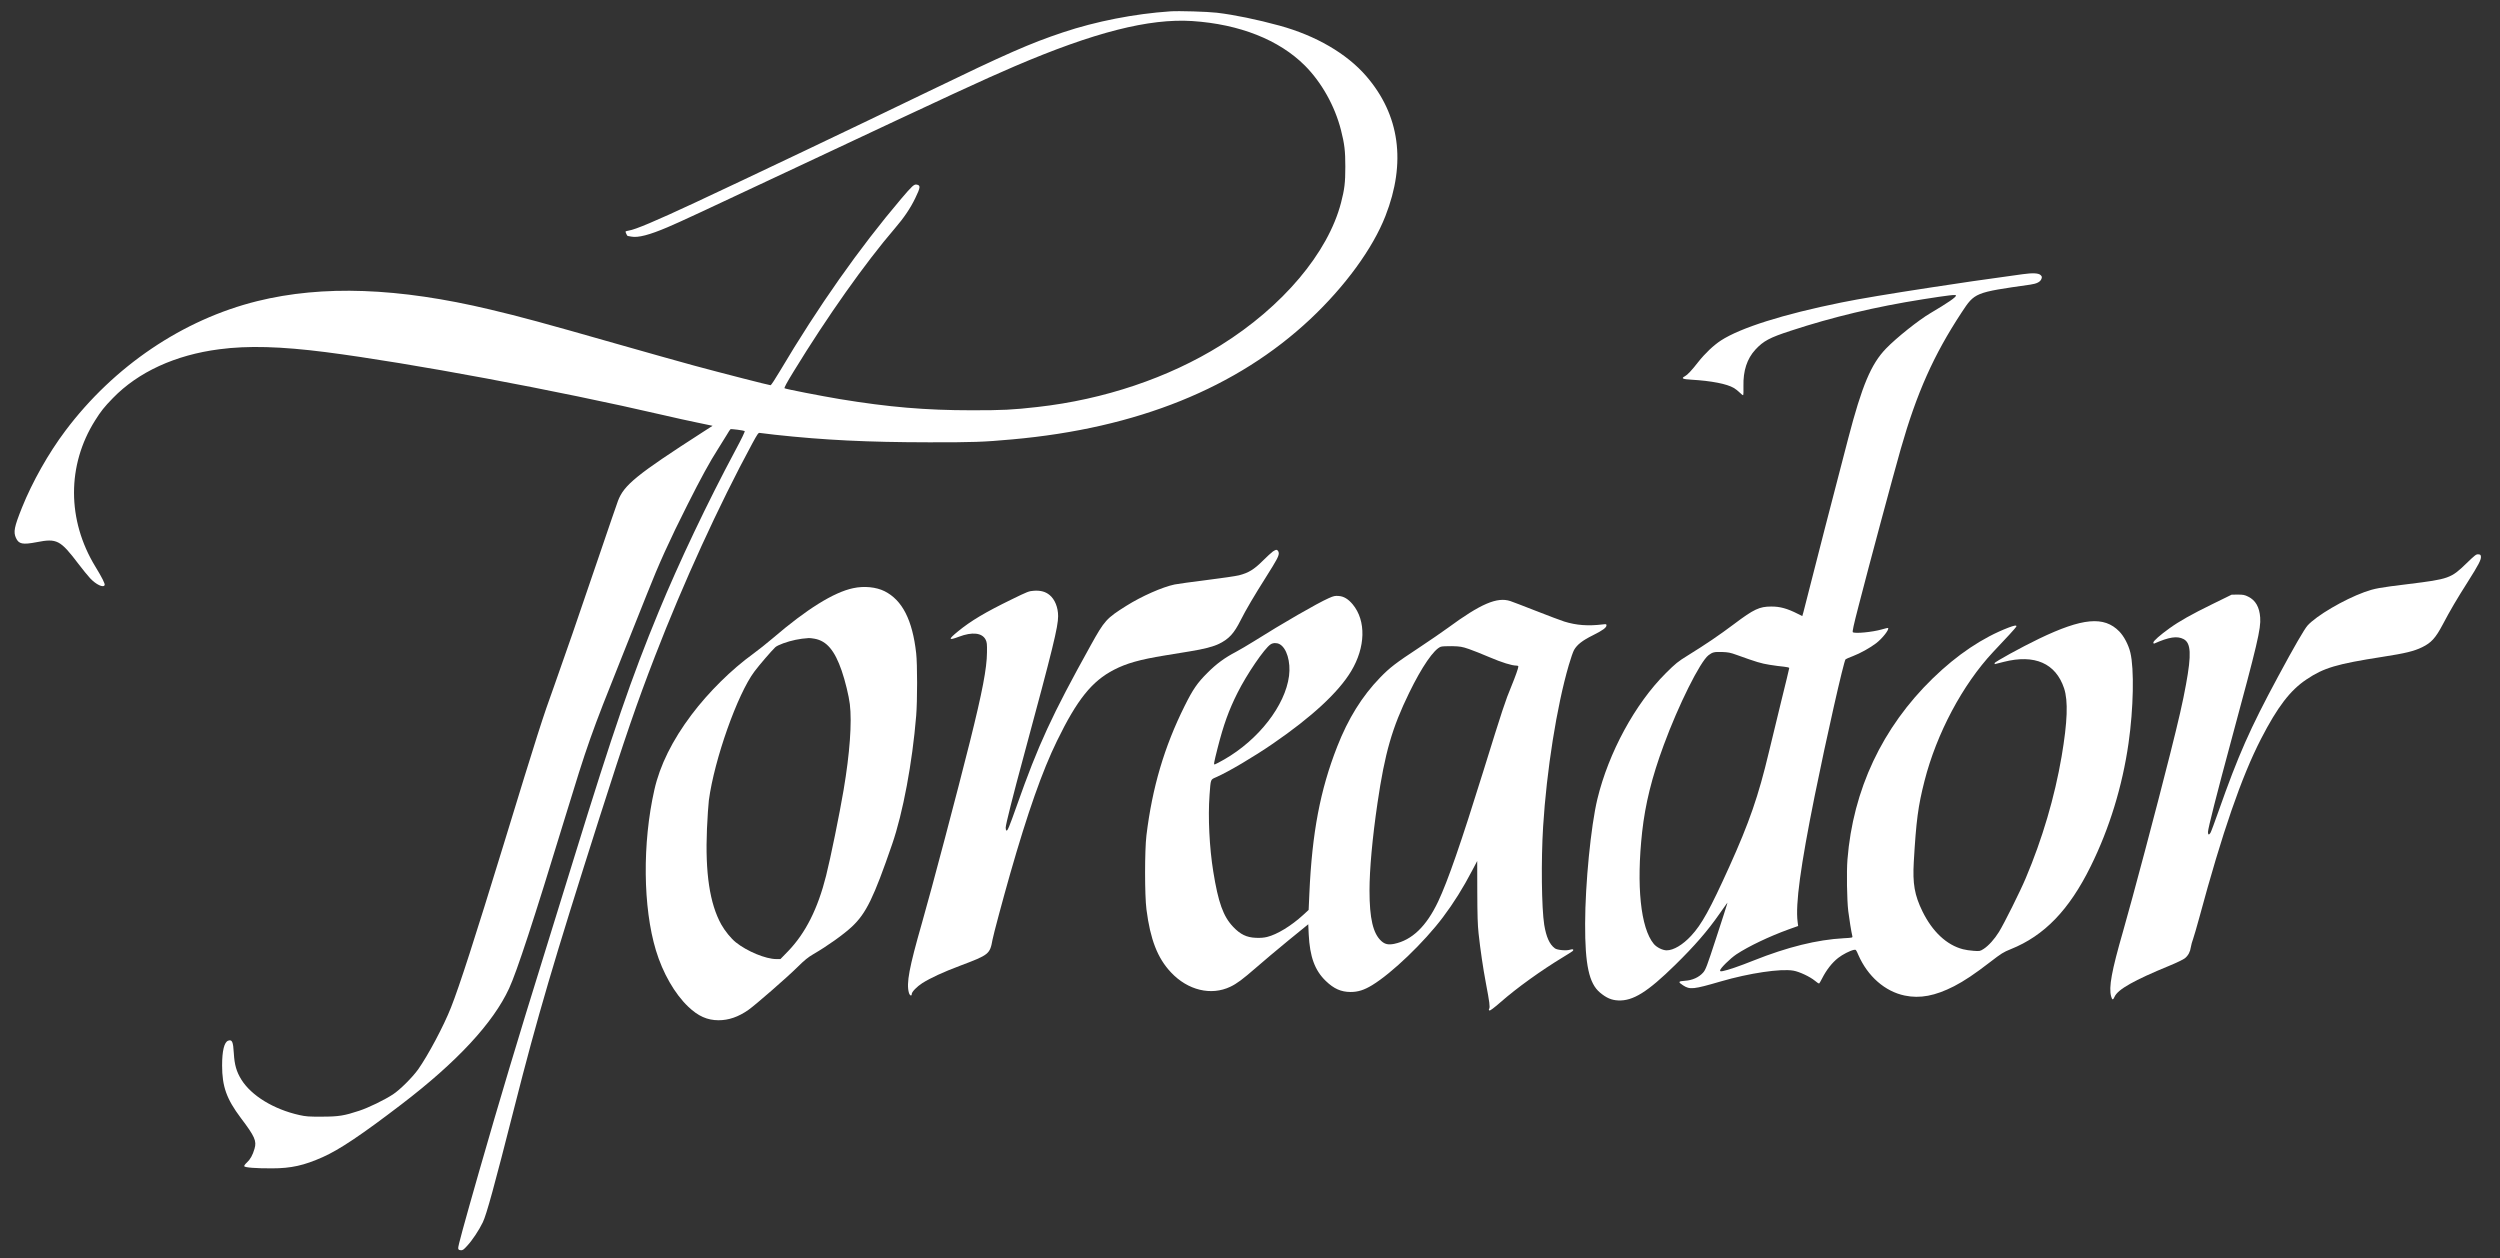 <?xml version="1.0" standalone="no"?>
<!DOCTYPE svg PUBLIC "-//W3C//DTD SVG 20010904//EN"
 "http://www.w3.org/TR/2001/REC-SVG-20010904/DTD/svg10.dtd">
<svg version="1.0" xmlns="http://www.w3.org/2000/svg"
 width="3433pt" height="1728pt" viewBox="0 0 3433 1728"
 preserveAspectRatio="xMidYMid meet">

<rect x="0" y="0" width="3433" height="1728" fill="#333333" stroke="none"/>

<g transform="translate(0,1728) scale(0.1,-0.1)"
fill="#FFFFFF" stroke="none">
<path d="M16070 17124 c-490 -33 -1021 -137 -1475 -289 -447 -149 -778 -294
-1840 -808 -1050 -508 -2427 -1163 -3210 -1529 -537 -251 -826 -373 -910 -384
-25 -4 -45 -10 -45 -15 0 -13 23 -59 29 -59 3 -1 26 -5 50 -9 93 -18 248 22
501 130 172 73 445 200 1890 879 2025 952 2434 1141 2874 1330 1091 467 1846
659 2438 621 650 -43 1193 -258 1547 -612 230 -231 411 -555 495 -884 49 -193
60 -286 60 -505 0 -219 -11 -309 -59 -494 -179 -689 -802 -1427 -1653 -1958
-715 -446 -1602 -745 -2517 -847 -343 -39 -475 -45 -900 -45 -632 0 -1140 43
-1815 154 -257 43 -735 136 -756 148 -9 5 28 74 125 232 462 755 980 1487
1390 1965 125 145 213 276 280 415 72 149 74 175 19 185 -36 7 -62 -17 -215
-197 -571 -673 -1139 -1479 -1664 -2365 -63 -106 -120 -193 -127 -193 -20 0
-679 169 -1052 270 -184 50 -657 183 -1050 295 -1037 296 -1329 375 -1750 475
-1259 300 -2298 337 -3197 115 -1022 -253 -1969 -893 -2635 -1780 -232 -308
-455 -704 -596 -1055 -107 -268 -120 -334 -83 -417 39 -85 91 -95 285 -58 277
54 324 30 572 -297 58 -76 130 -165 161 -198 81 -87 184 -136 200 -94 7 18
-37 105 -128 254 -389 638 -390 1392 -4 2005 81 129 126 186 245 308 347 358
857 593 1462 671 393 52 846 39 1458 -39 1165 -150 3173 -525 4643 -866 144
-34 354 -80 467 -103 l205 -43 -138 -89 c-905 -583 -1078 -723 -1161 -942 -14
-37 -131 -377 -260 -757 -277 -816 -492 -1438 -611 -1770 -162 -447 -228 -653
-700 -2195 -393 -1281 -605 -1940 -722 -2235 -100 -254 -313 -654 -451 -850
-79 -110 -250 -281 -347 -344 -116 -76 -334 -182 -462 -224 -205 -68 -283 -81
-513 -81 -180 -1 -218 2 -309 22 -353 79 -659 266 -796 486 -68 109 -95 205
-104 361 -9 162 -24 194 -78 174 -54 -20 -83 -139 -83 -340 0 -289 61 -460
257 -721 192 -254 220 -316 188 -423 -25 -87 -58 -146 -105 -189 -23 -21 -39
-43 -36 -51 7 -18 159 -30 381 -29 263 0 440 40 696 154 228 101 534 306 1082
725 762 582 1259 1117 1478 1592 108 234 338 936 764 2333 314 1027 357 1151
785 2220 143 355 297 742 343 860 161 408 311 741 558 1230 182 362 309 594
419 765 42 66 96 153 120 193 23 40 46 75 51 78 10 6 178 -16 195 -25 7 -4
-39 -101 -128 -266 -383 -716 -773 -1536 -1053 -2215 -372 -901 -622 -1629
-1161 -3377 -135 -439 -321 -1041 -414 -1338 -356 -1144 -608 -1985 -889
-2965 -216 -756 -292 -1035 -289 -1060 2 -20 9 -26 34 -28 27 -3 39 5 89 60
70 75 162 213 215 323 52 109 154 480 434 1581 313 1233 536 1991 1166 3969
358 1122 513 1573 765 2225 388 1004 877 2072 1334 2917 73 134 85 152 104
148 12 -2 105 -14 207 -25 680 -74 1274 -103 2120 -104 601 -1 745 4 1140 40
1718 154 3084 706 4091 1650 480 451 860 972 1034 1418 287 733 197 1388 -265
1922 -268 309 -691 555 -1190 692 -307 84 -617 148 -860 177 -129 15 -523 27
-640 19z"/>
<path d="M27770 13514 c-594 -82 -823 -115 -1245 -180 -563 -86 -996 -158
-1240 -208 -800 -162 -1384 -347 -1654 -522 -103 -68 -217 -176 -314 -299 -89
-114 -145 -173 -179 -191 -57 -30 -35 -41 90 -48 272 -16 485 -57 580 -113 24
-14 62 -43 83 -65 22 -23 43 -38 46 -34 4 4 6 60 4 124 -5 211 49 376 164 501
110 119 196 165 485 259 579 190 1166 330 1813 432 362 57 457 68 457 52 0
-24 -111 -100 -353 -243 -160 -94 -465 -337 -608 -485 -206 -213 -330 -509
-519 -1233 -282 -1084 -403 -1551 -495 -1916 -58 -231 -113 -444 -121 -473
l-15 -52 -62 31 c-144 73 -244 101 -365 100 -161 0 -238 -36 -509 -240 -207
-155 -377 -271 -635 -431 -139 -86 -167 -109 -304 -245 -420 -418 -785 -1090
-939 -1728 -89 -369 -167 -1164 -168 -1712 -2 -564 54 -820 204 -945 88 -74
159 -104 250 -108 202 -10 403 115 783 488 267 262 445 467 607 700 41 58 82
117 92 130 l18 25 -6 -25 c-3 -14 -70 -220 -148 -459 -129 -396 -145 -437
-180 -477 -57 -65 -149 -106 -248 -112 -95 -6 -100 -16 -27 -63 94 -61 141
-56 518 54 391 114 822 178 996 148 83 -14 229 -83 298 -140 26 -23 52 -39 57
-36 4 3 22 33 39 67 61 120 137 217 222 284 60 47 162 99 214 110 30 6 31 4
63 -70 128 -293 366 -501 636 -557 211 -44 418 -5 678 128 138 71 285 169 497
333 153 118 180 135 282 176 461 185 802 538 1098 1139 257 519 435 1101 519
1690 68 473 79 1020 25 1243 -26 108 -87 224 -152 291 -209 214 -505 187
-1102 -100 -243 -117 -610 -319 -610 -335 0 -8 1 -14 3 -14 1 0 56 14 122 31
425 108 714 -19 829 -363 57 -173 47 -458 -34 -936 -95 -556 -264 -1131 -493
-1672 -75 -179 -298 -626 -367 -737 -62 -100 -143 -190 -211 -234 -49 -31 -52
-32 -137 -26 -48 3 -114 13 -147 22 -224 58 -419 241 -556 520 -109 223 -136
380 -119 679 33 568 59 766 147 1111 166 652 523 1323 941 1770 67 72 167 178
222 237 55 59 100 112 100 118 0 17 -32 11 -111 -19 -355 -137 -702 -370
-1038 -696 -694 -675 -1096 -1530 -1172 -2490 -13 -167 -7 -553 11 -705 11
-94 44 -299 56 -344 5 -23 5 -23 -118 -30 -365 -20 -771 -120 -1238 -306 -197
-79 -354 -132 -422 -145 -31 -6 -38 -4 -38 9 0 27 139 164 224 221 168 111
452 246 716 342 l132 47 -7 55 c-32 243 40 768 234 1731 161 798 400 1853 424
1876 7 6 52 26 101 44 102 39 235 113 319 177 87 67 183 190 164 209 -2 3 -43
-6 -89 -20 -126 -36 -362 -59 -395 -38 -9 6 10 95 78 357 146 568 475 1791
580 2160 220 770 452 1290 835 1873 181 275 180 275 942 383 92 13 141 38 156
82 8 23 6 31 -12 49 -28 28 -108 32 -252 12z m-3920 -5228 c272 -98 332 -116
450 -135 69 -11 158 -23 198 -26 41 -4 72 -12 72 -18 0 -6 -49 -211 -110 -456
-60 -245 -136 -561 -170 -701 -143 -602 -269 -965 -546 -1578 -261 -577 -376
-786 -521 -942 -115 -124 -242 -200 -336 -200 -56 0 -138 41 -177 88 -181 218
-241 797 -160 1538 43 385 132 747 296 1191 202 550 500 1148 616 1236 54 41
77 47 183 44 86 -3 115 -8 205 -41z"/>
<path d="M17479 9707 c-19 -13 -81 -71 -139 -128 -119 -119 -196 -166 -326
-199 -43 -11 -242 -40 -443 -65 -201 -25 -400 -53 -441 -61 -168 -35 -455
-162 -663 -293 -275 -173 -299 -200 -489 -542 -536 -966 -718 -1360 -1016
-2204 -105 -296 -127 -349 -142 -340 -6 4 -10 21 -10 40 0 41 100 440 255
1010 395 1460 465 1748 465 1894 0 120 -45 231 -117 290 -56 46 -121 64 -212
59 -73 -5 -86 -10 -311 -120 -361 -176 -556 -292 -735 -438 -137 -112 -134
-129 12 -74 184 70 320 55 368 -41 17 -35 20 -58 18 -175 -2 -219 -63 -537
-233 -1220 -173 -692 -525 -2024 -660 -2495 -176 -615 -216 -827 -179 -958 11
-39 39 -52 39 -17 0 29 72 103 144 149 116 73 290 153 516 238 403 152 413
160 449 359 13 72 143 556 242 904 242 845 441 1412 643 1825 277 569 480 821
782 977 172 89 355 141 699 197 99 16 253 41 342 56 198 32 324 65 405 105
136 68 203 141 294 322 70 140 191 345 355 604 140 222 168 274 169 315 0 26
-16 49 -36 49 -6 0 -26 -11 -45 -23z"/>
<path d="M33867 9542 c-209 -203 -240 -214 -792 -282 -411 -50 -468 -61 -608
-111 -286 -105 -657 -323 -780 -459 -43 -48 -188 -298 -404 -700 -387 -718
-546 -1078 -818 -1850 -53 -151 -103 -285 -111 -297 -21 -33 -34 -28 -34 12 0
47 121 523 323 1270 357 1319 405 1521 394 1675 -10 143 -64 238 -165 287 -49
24 -69 28 -142 28 l-85 -1 -267 -131 c-284 -139 -451 -233 -587 -331 -127 -91
-221 -174 -221 -195 0 -12 5 -17 13 -14 203 90 314 107 402 61 101 -53 110
-206 33 -624 -44 -242 -97 -474 -218 -955 -188 -747 -518 -1988 -645 -2430
-159 -551 -199 -772 -165 -897 15 -53 26 -54 48 -4 45 100 266 225 753 425 97
40 193 86 213 103 45 37 72 88 81 153 4 28 18 78 31 112 12 34 50 164 84 289
317 1175 581 1938 849 2459 227 440 400 666 625 816 237 159 412 211 1041 309
317 49 434 78 545 132 126 61 185 126 283 311 105 199 192 347 349 594 145
229 181 299 176 340 -2 23 -8 29 -35 31 -30 3 -45 -9 -166 -126z"/>
<path d="M11715 9203 c-266 -56 -638 -288 -1102 -686 -82 -70 -203 -166 -269
-214 -300 -217 -614 -527 -848 -838 -263 -349 -435 -696 -510 -1030 -166 -732
-157 -1616 21 -2205 94 -311 258 -597 444 -774 136 -130 262 -186 417 -186
139 0 272 46 409 142 97 68 535 450 673 587 99 98 145 135 220 179 193 112
416 271 530 378 194 183 298 396 551 1131 148 428 278 1124 330 1763 17 205
17 712 0 860 -51 456 -190 728 -433 851 -115 58 -282 75 -433 42z m-529 -694
c166 -30 276 -161 372 -439 48 -139 98 -345 112 -460 30 -250 0 -672 -86
-1180 -56 -331 -178 -929 -240 -1175 -114 -455 -283 -789 -522 -1037 l-105
-108 -57 0 c-144 0 -401 106 -556 230 -65 52 -149 155 -199 244 -159 286 -223
709 -197 1315 7 157 19 333 26 391 75 561 393 1460 626 1769 72 96 235 284
286 333 34 31 166 79 279 102 71 14 103 18 181 24 11 1 47 -3 80 -9z"/>
<path d="M18246 9066 c-158 -70 -638 -347 -1027 -592 -85 -53 -197 -119 -248
-146 -153 -80 -268 -164 -391 -288 -138 -137 -198 -224 -313 -455 -279 -560
-444 -1118 -524 -1775 -25 -205 -25 -825 0 -1018 53 -415 153 -670 337 -865
231 -246 551 -323 815 -197 90 43 168 101 353 262 92 81 291 248 442 372 l275
224 6 -136 c15 -309 83 -497 235 -643 111 -107 209 -150 339 -151 103 0 186
26 298 94 272 166 711 587 971 932 149 198 276 401 402 642 l69 131 1 -421 c1
-322 5 -457 18 -576 24 -221 61 -474 101 -685 49 -258 57 -322 45 -346 -8 -15
-7 -21 4 -25 9 -4 63 37 148 111 224 197 562 440 868 625 58 35 113 70 123 78
25 22 6 34 -32 21 -50 -17 -176 -6 -209 18 -74 54 -119 156 -147 324 -36 228
-44 883 -15 1349 48 770 187 1650 352 2215 27 94 60 188 73 210 42 73 115 130
256 200 140 70 189 106 189 138 0 17 -5 18 -47 13 -207 -25 -365 -13 -533 39
-47 15 -220 80 -385 145 -165 65 -325 126 -355 136 -181 60 -407 -37 -855
-366 -77 -56 -252 -177 -390 -268 -334 -220 -409 -278 -545 -418 -246 -254
-437 -561 -588 -947 -233 -594 -345 -1182 -382 -2017 l-10 -225 -76 -70 c-162
-148 -356 -267 -494 -301 -44 -11 -93 -15 -156 -12 -126 5 -212 47 -310 150
-137 144 -205 333 -274 762 -53 326 -73 747 -51 1046 17 230 11 212 94 249
166 73 516 280 776 459 536 368 900 705 1074 994 199 330 208 695 22 919 -61
73 -122 110 -191 115 -51 4 -69 1 -138 -30z m-676 -631 c98 -51 156 -242 131
-437 -52 -405 -418 -877 -890 -1147 -60 -34 -118 -65 -129 -68 -18 -4 -15 13
38 224 82 322 154 521 273 758 128 256 370 611 454 666 34 23 84 24 123 4z
m2600 -67 c58 -20 186 -71 284 -113 169 -72 306 -115 369 -115 16 0 27 -5 27
-13 0 -21 -42 -140 -94 -266 -85 -204 -123 -320 -387 -1171 -308 -991 -487
-1507 -620 -1789 -162 -342 -359 -531 -604 -582 -80 -16 -127 -6 -176 38 -114
103 -163 310 -163 693 0 289 39 723 110 1205 101 687 200 1030 434 1510 175
359 340 599 435 634 18 6 81 9 155 8 113 -3 135 -7 230 -39z"/>
</g>
</svg>
